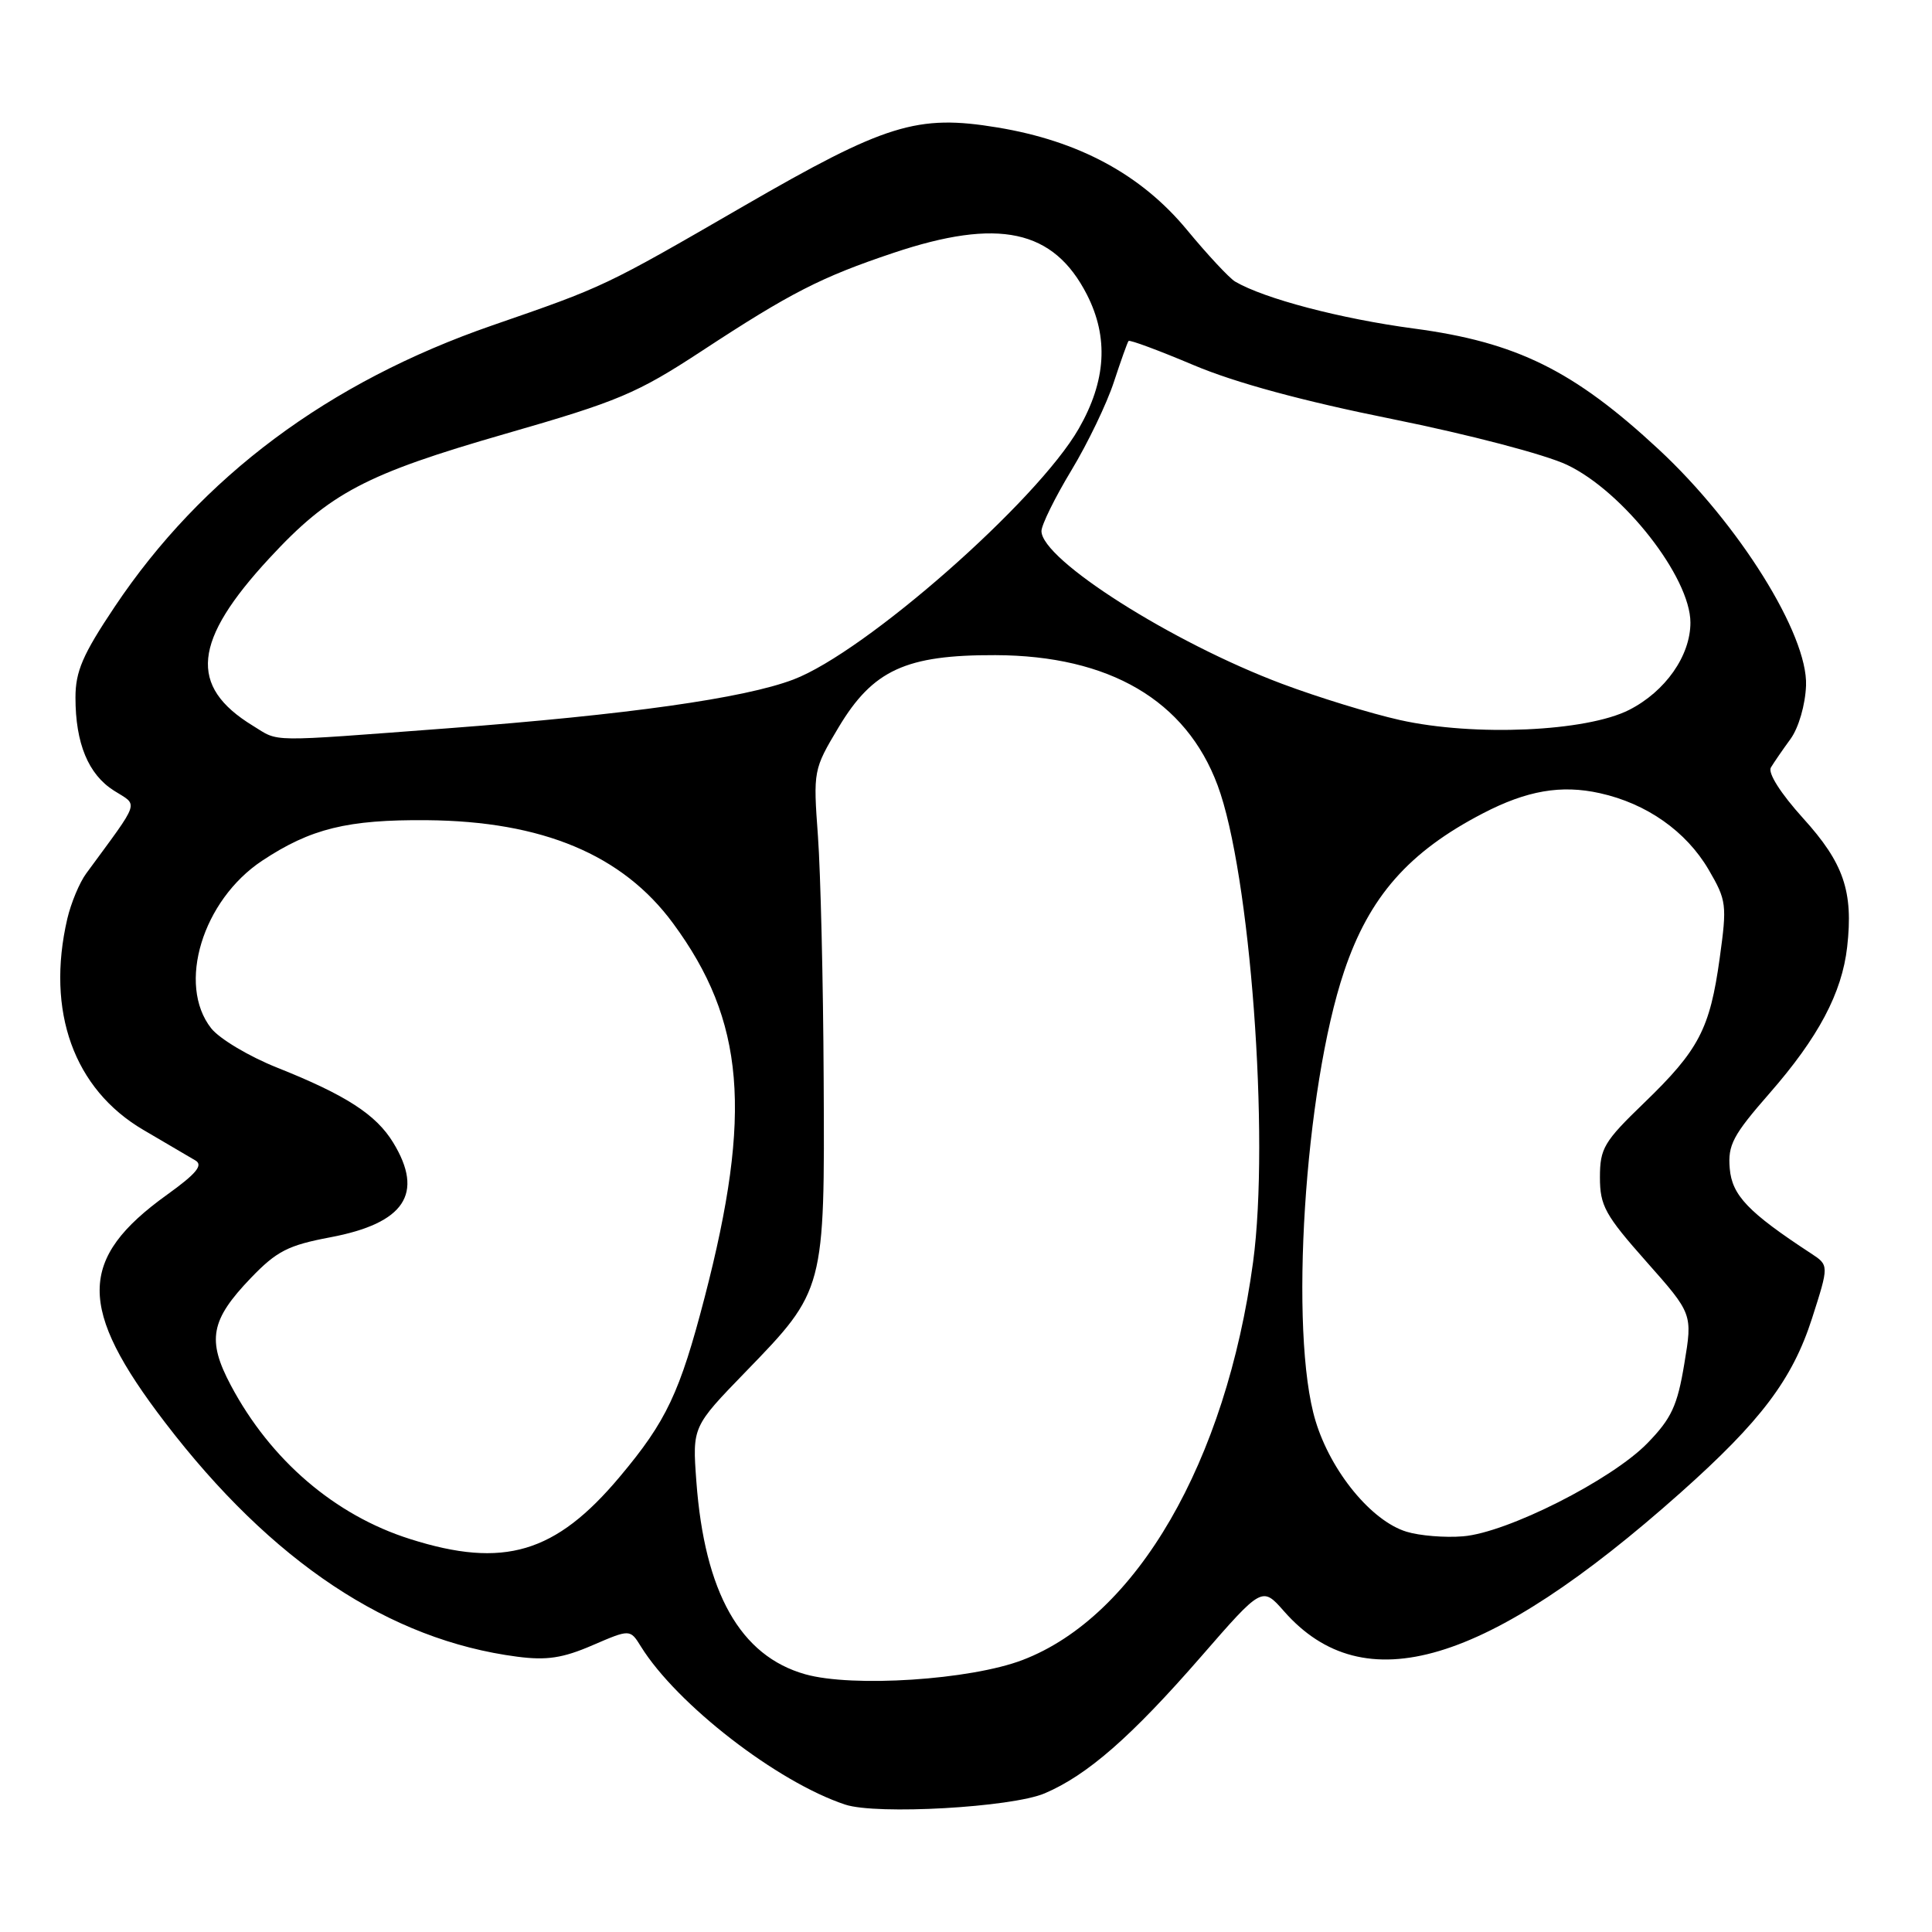 <?xml version="1.0" encoding="UTF-8" standalone="no"?>
<!DOCTYPE svg PUBLIC "-//W3C//DTD SVG 1.1//EN" "http://www.w3.org/Graphics/SVG/1.1/DTD/svg11.dtd" >
<svg xmlns="http://www.w3.org/2000/svg" xmlns:xlink="http://www.w3.org/1999/xlink" version="1.1" viewBox="0 0 256 256">
 <g >
 <path fill="currentColor"
d=" M 138.42 237.63 C 144.08 235.22 149.89 230.14 159.13 219.53 C 167.24 210.21 167.24 210.21 170.13 213.49 C 180.72 225.55 196.93 220.71 222.67 197.80 C 233.33 188.31 237.50 182.78 240.10 174.70 C 242.36 167.65 242.36 167.65 239.96 166.08 C 231.64 160.63 229.50 158.39 229.20 154.83 C 228.93 151.72 229.62 150.42 234.47 144.87 C 240.94 137.47 244.07 131.58 244.76 125.47 C 245.59 118.11 244.30 114.35 238.91 108.41 C 235.94 105.12 234.23 102.43 234.65 101.70 C 235.05 101.04 236.22 99.33 237.26 97.91 C 238.33 96.43 239.21 93.40 239.31 90.84 C 239.57 84.10 230.42 69.42 219.79 59.55 C 208.52 49.08 200.95 45.34 187.33 43.53 C 177.66 42.24 167.53 39.58 163.66 37.31 C 162.90 36.86 160.02 33.78 157.27 30.45 C 151.21 23.13 142.95 18.67 132.16 16.89 C 121.52 15.13 117.35 16.43 98.50 27.33 C 80.04 38.01 80.14 37.96 65.22 43.12 C 43.53 50.63 26.73 63.15 15.19 80.41 C 10.96 86.73 10.00 88.96 10.00 92.43 C 10.00 98.50 11.70 102.62 15.11 104.77 C 18.36 106.83 18.70 105.82 11.43 115.73 C 10.53 116.95 9.41 119.65 8.92 121.73 C 6.07 134.01 9.79 144.32 19.00 149.72 C 22.02 151.49 25.13 153.31 25.90 153.77 C 26.95 154.39 26.00 155.53 22.13 158.31 C 10.30 166.81 10.24 173.30 21.88 188.50 C 36.01 206.96 51.57 217.31 68.53 219.52 C 72.43 220.03 74.57 219.71 78.50 218.01 C 83.49 215.86 83.49 215.86 84.93 218.18 C 89.69 225.84 103.01 236.15 112.00 239.12 C 116.17 240.50 134.04 239.49 138.42 237.63 Z  M 106.70 221.85 C 98.09 219.42 93.36 211.04 92.27 196.28 C 91.74 189.05 91.74 189.05 98.83 181.74 C 109.27 170.98 109.29 170.89 109.14 143.00 C 109.08 130.07 108.73 115.57 108.38 110.76 C 107.75 102.12 107.78 101.96 111.12 96.37 C 115.66 88.78 120.03 86.77 131.89 86.81 C 147.00 86.86 157.15 92.80 161.34 104.06 C 165.66 115.64 168.27 150.75 166.04 167.23 C 162.45 193.72 150.59 214.20 135.49 219.96 C 128.59 222.60 112.99 223.62 106.70 221.85 Z  M 54.34 203.93 C 44.37 200.78 35.85 193.47 30.59 183.57 C 27.40 177.57 27.89 174.91 33.24 169.34 C 36.66 165.78 38.18 165.00 43.76 163.95 C 53.62 162.09 56.23 158.17 52.10 151.40 C 49.84 147.69 45.84 145.10 36.73 141.47 C 33.01 139.99 29.07 137.64 27.98 136.25 C 23.43 130.46 26.84 119.28 34.75 114.04 C 41.17 109.79 46.04 108.59 56.57 108.68 C 71.87 108.81 82.49 113.25 89.18 122.34 C 98.69 135.24 99.72 147.45 93.37 171.90 C 90.08 184.55 88.31 188.31 82.13 195.67 C 73.62 205.82 66.75 207.87 54.34 203.93 Z  M 186.37 202.96 C 181.73 201.54 176.36 195.01 174.32 188.29 C 170.79 176.70 172.85 144.30 178.11 128.69 C 181.43 118.82 186.65 112.88 196.50 107.77 C 202.31 104.75 206.87 103.96 211.99 105.10 C 218.19 106.47 223.42 110.15 226.40 115.23 C 228.78 119.31 228.85 119.87 227.87 126.96 C 226.57 136.35 225.11 139.13 217.85 146.14 C 212.53 151.27 212.00 152.16 212.00 156.01 C 212.00 159.76 212.68 161.00 218.14 167.16 C 224.28 174.09 224.28 174.09 223.18 180.71 C 222.26 186.27 221.48 187.95 218.29 191.23 C 213.55 196.10 199.70 203.10 193.86 203.57 C 191.46 203.77 188.09 203.49 186.37 202.96 Z  M 33.50 96.16 C 24.95 90.93 25.55 84.92 35.71 73.95 C 43.70 65.31 48.46 62.81 67.00 57.47 C 81.95 53.17 84.39 52.14 93.00 46.50 C 104.72 38.81 108.80 36.72 118.35 33.52 C 132.32 28.83 139.61 30.40 144.03 39.05 C 146.92 44.73 146.57 50.47 142.94 56.80 C 137.43 66.41 114.67 86.42 105.13 90.04 C 98.59 92.53 83.17 94.70 59.38 96.50 C 35.04 98.33 37.10 98.36 33.50 96.16 Z  M 185.50 95.41 C 181.65 94.55 174.62 92.39 169.88 90.61 C 155.32 85.15 138.00 74.15 138.00 70.37 C 138.00 69.56 139.78 65.94 141.96 62.33 C 144.14 58.72 146.67 53.45 147.59 50.63 C 148.52 47.81 149.39 45.35 149.54 45.18 C 149.69 45.00 153.57 46.44 158.16 48.38 C 163.67 50.71 172.61 53.14 184.50 55.53 C 194.65 57.58 204.74 60.22 207.65 61.60 C 215.10 65.14 223.99 76.51 223.99 82.50 C 223.99 86.89 220.67 91.62 215.88 94.06 C 210.21 96.95 195.36 97.61 185.50 95.41 Z "/>
</g>
</svg>